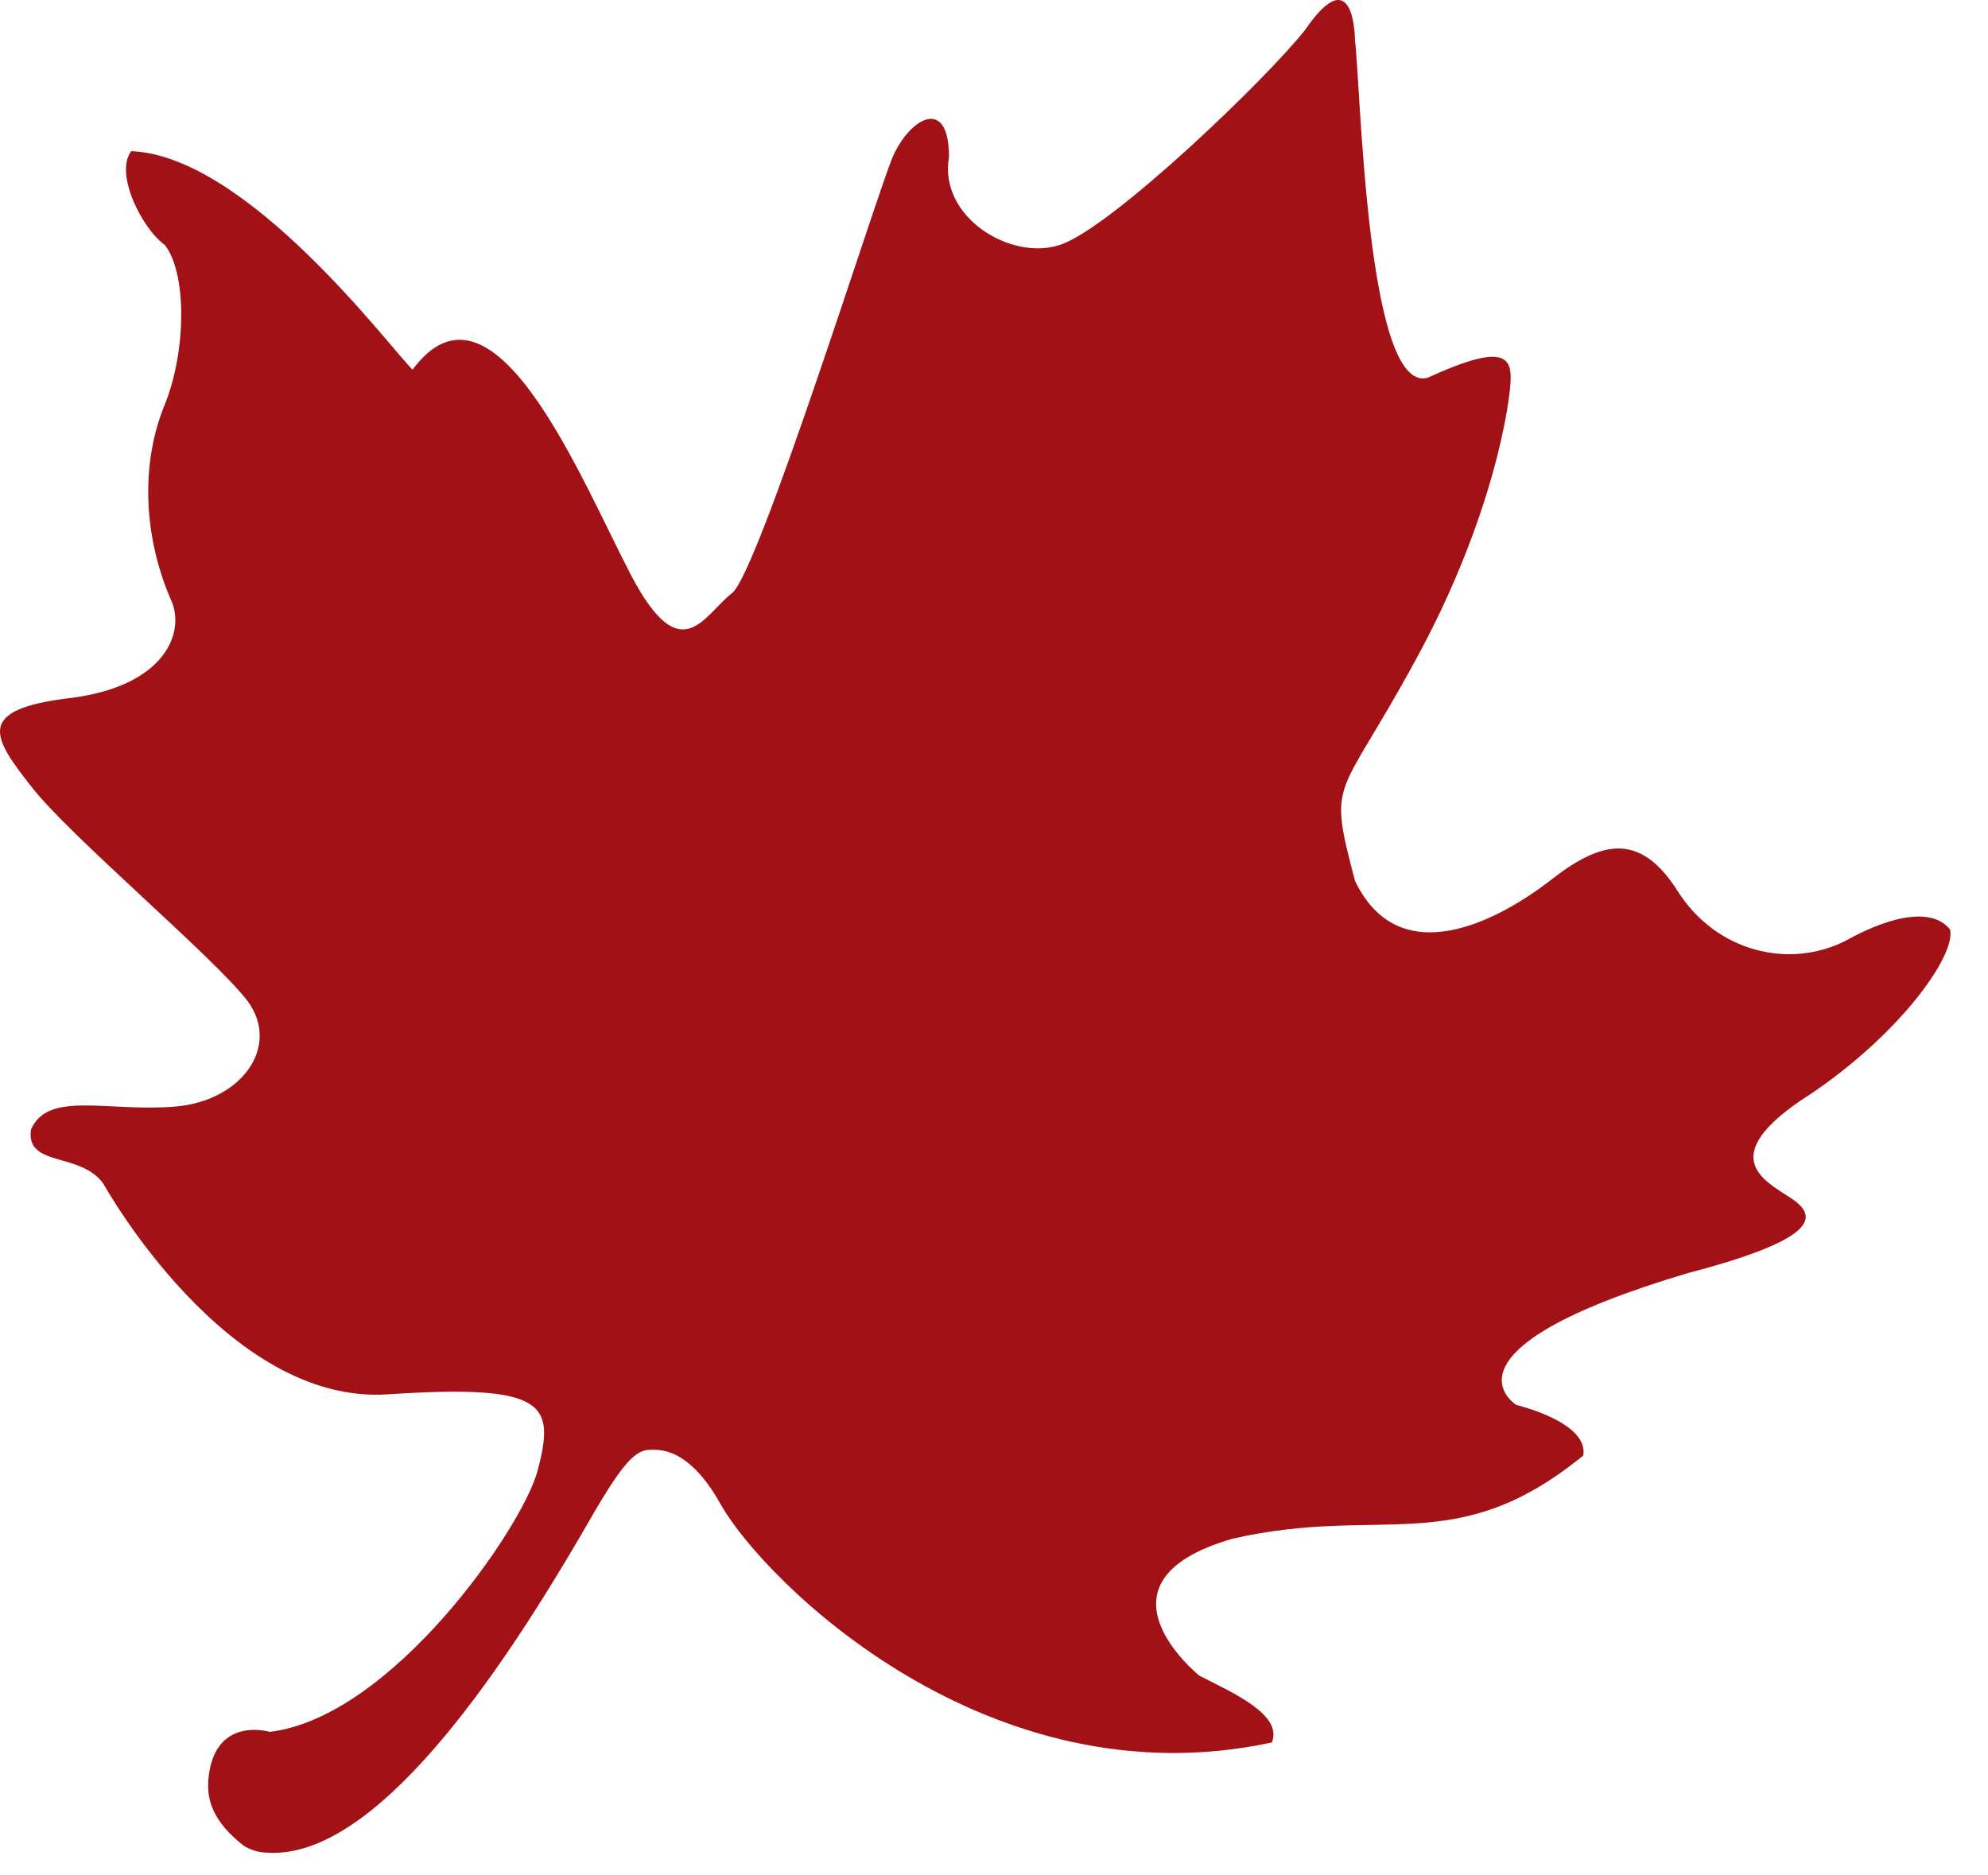 <?xml version="1.0" encoding="UTF-8"?>
<svg width="53px" height="50px" viewBox="0 0 53 50" version="1.1" xmlns="http://www.w3.org/2000/svg" xmlns:xlink="http://www.w3.org/1999/xlink">
    <!-- Generator: Sketch 57.1 (83088) - https://sketch.com -->
    <title>Slice 1</title>
    <desc>Created with Sketch.</desc>
    <g id="Page-1" stroke="none" stroke-width="1" fill="none" fill-rule="evenodd">
        <g id="subscribed" fill="#A21116">
            <path d="M7.195,46.174 C7.195,46.174 5.761,45.739 5.565,47.348 C5.478,48.021 5.717,48.586 6.478,49.195 C6.63,49.304 6.891,49.391 7.087,49.391 C9.977,49.63 13.324,44.631 15.497,40.914 C16.476,39.197 16.867,38.654 17.324,38.654 C17.541,38.654 18.345,38.545 19.214,40.11 C20.388,42.175 26.344,48.087 33.907,46.456 C34.211,45.717 32.864,45.131 31.973,44.674 C31.973,44.674 28.865,42.174 32.863,41.023 C36.863,40.11 38.797,41.588 42.21,38.806 C42.362,37.915 40.427,37.458 40.427,37.458 C40.427,37.458 38.058,36.002 45.013,33.938 C48.426,33.046 48.426,32.459 47.861,32.025 C47.252,31.568 45.622,30.981 47.991,29.351 C50.512,27.743 52.142,25.526 51.991,24.787 C51.555,24.222 50.512,24.352 49.186,25.091 C47.708,25.831 45.774,25.396 44.731,23.766 C43.709,22.136 42.644,22.44 41.319,23.483 C39.993,24.505 37.319,25.983 36.124,23.483 C35.385,20.679 35.668,21.418 37.754,17.571 C39.841,13.746 40.275,10.66 40.275,10.073 C40.275,9.486 39.993,9.182 38.058,10.073 C36.428,10.507 36.276,2.27 36.124,1.075 C36.124,1.075 36.124,-1.142 34.798,0.792 C33.755,2.118 29.604,6.095 28.256,6.53 C26.952,6.965 25.018,5.791 25.3,4.183 C25.3,2.553 24.257,3.139 23.8,4.183 C23.366,5.204 20.236,15.223 19.519,15.811 C18.759,16.398 18.171,17.875 16.845,15.376 C15.52,12.855 13.172,6.921 10.999,9.856 C10.412,9.29 6.609,4.16 3.5,4.03 C3.044,4.616 3.783,6.094 4.392,6.529 C4.978,7.268 4.978,9.333 4.392,10.789 C3.782,12.267 3.782,14.179 4.544,15.962 C4.978,16.853 4.392,18.309 1.849,18.613 C-0.651,18.918 -0.216,19.635 0.827,20.961 C1.849,22.287 5.717,25.525 6.608,26.699 C7.478,27.894 6.456,29.35 4.674,29.502 C2.892,29.655 1.284,29.068 0.827,30.111 C0.675,31.133 2.153,30.698 2.761,31.567 C2.761,31.567 6.021,37.457 10.325,37.175 C14.607,36.892 14.802,37.435 14.325,39.24 C13.89,40.783 10.434,45.782 7.195,46.173" id="Path"></path>
        </g>
    </g>
</svg>